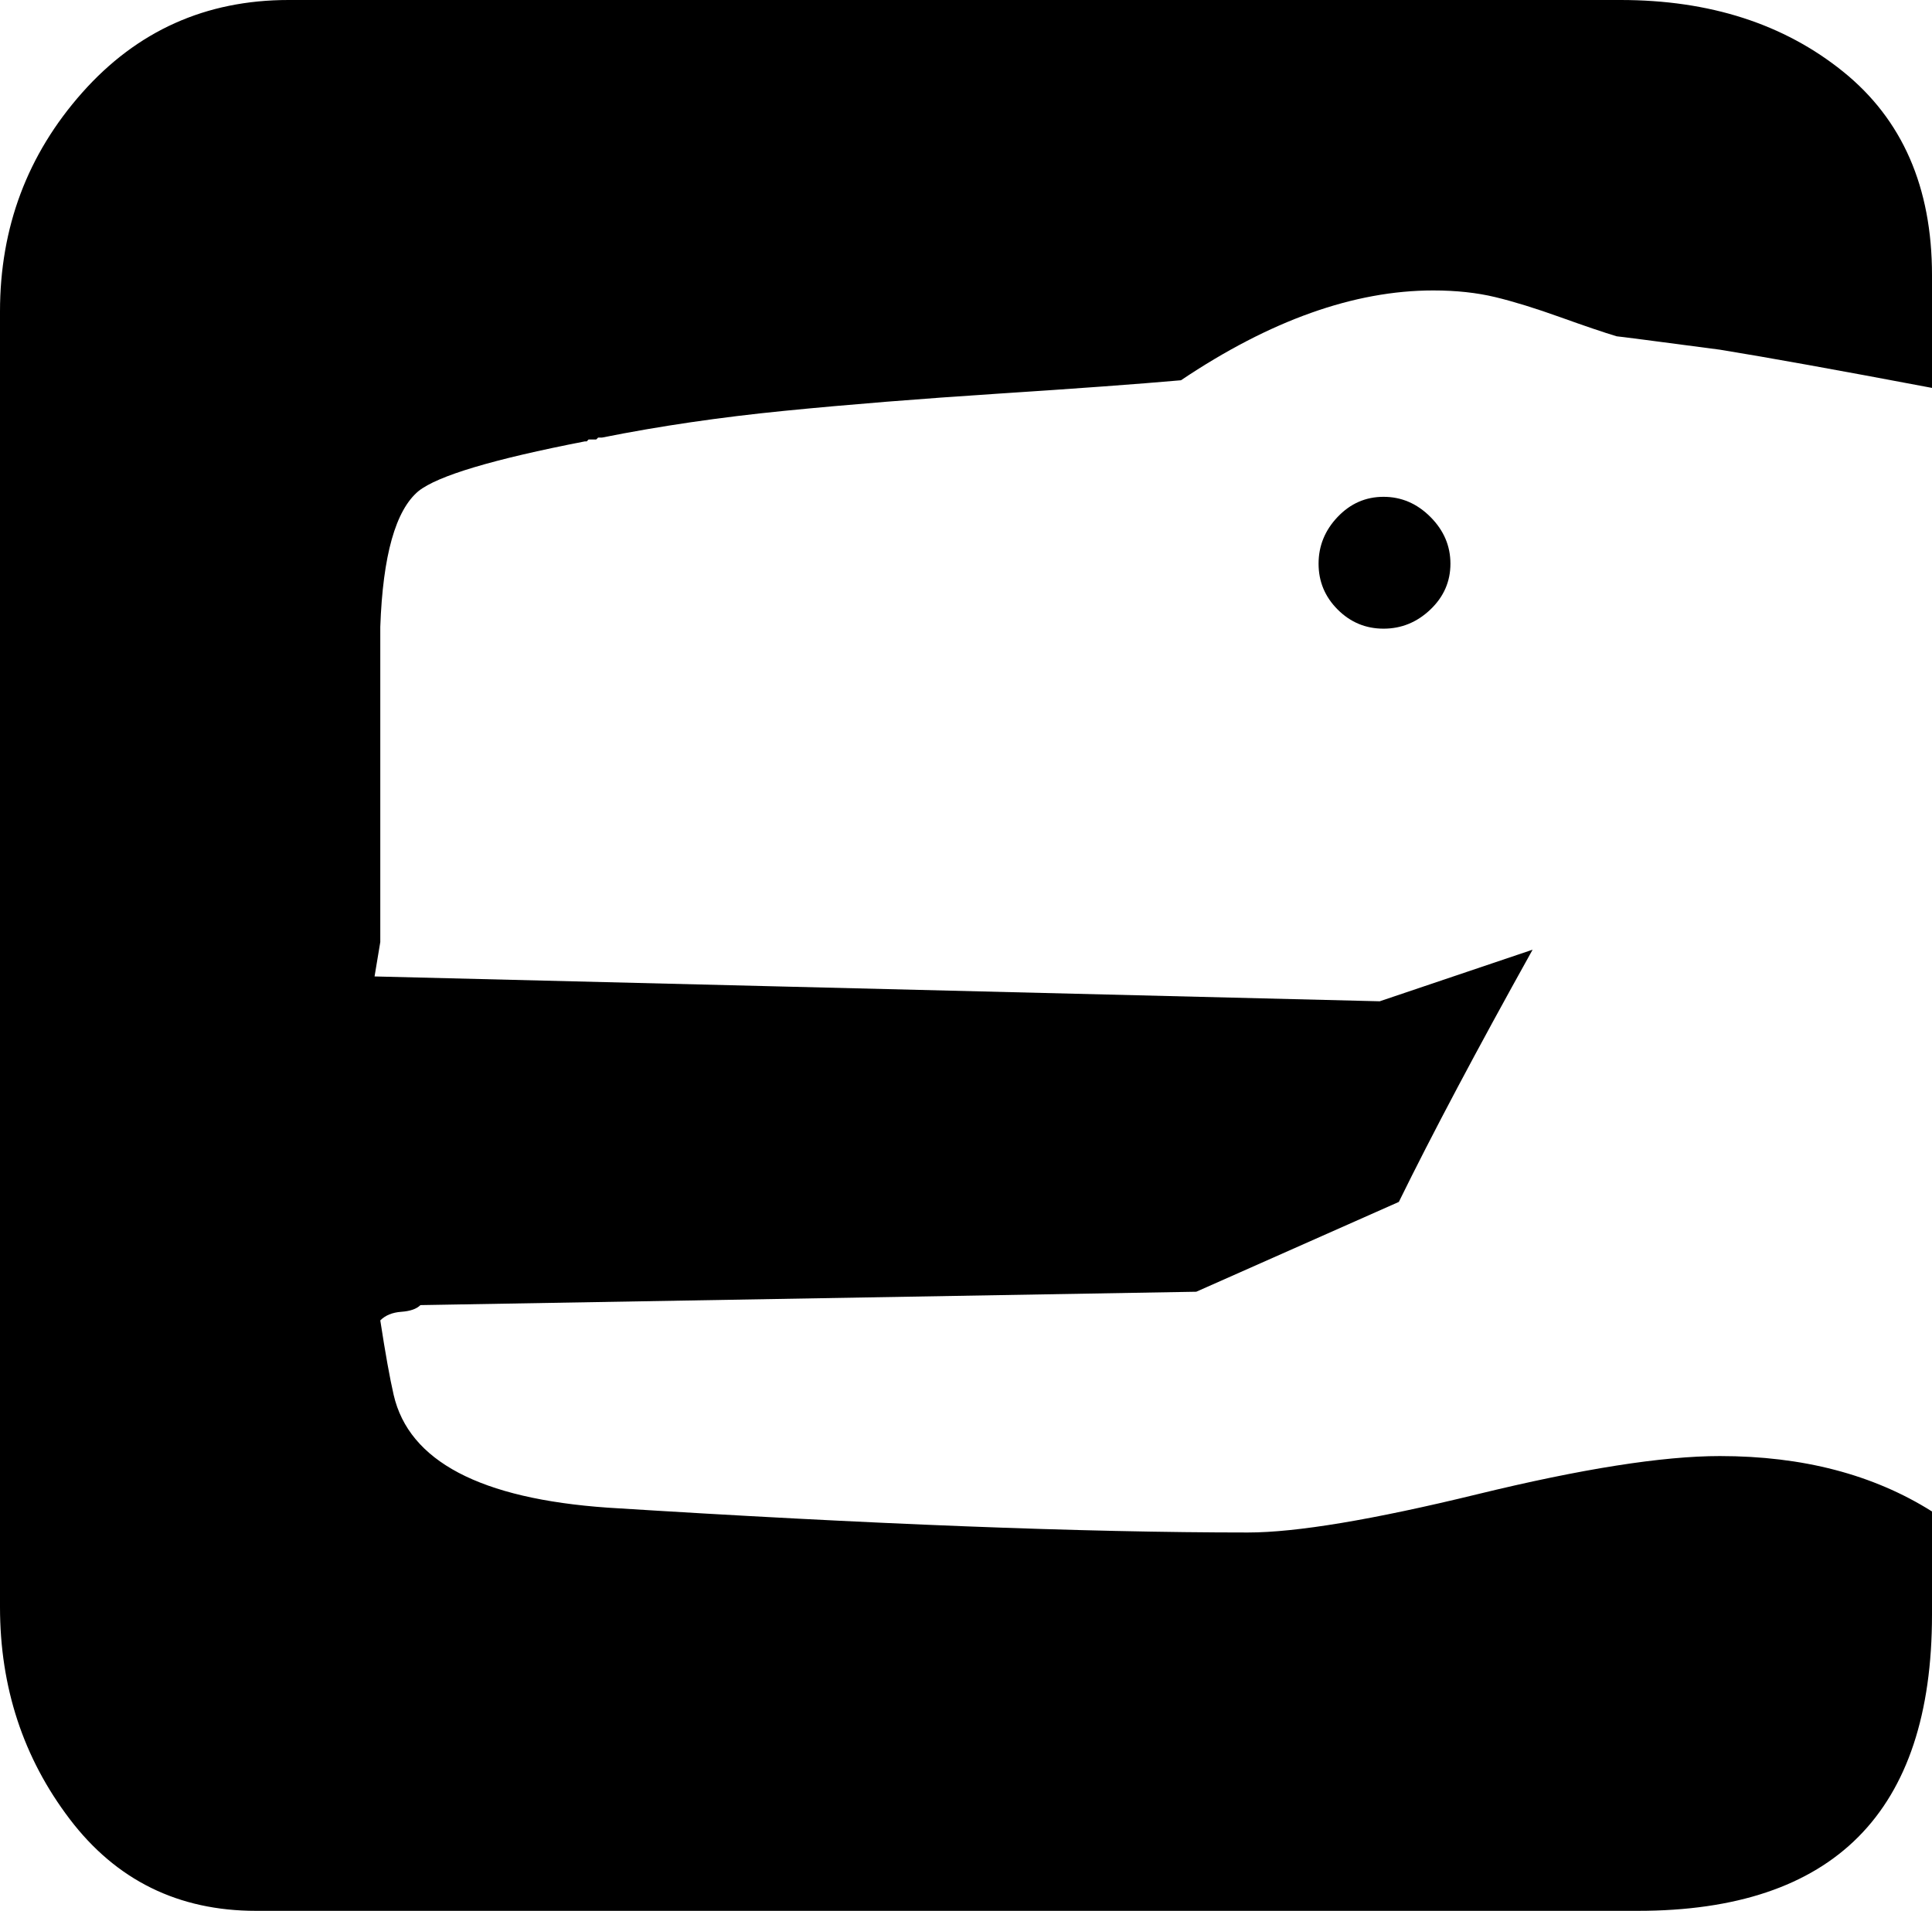 <svg height="1000px" width="1011px" xmlns="http://www.w3.org/2000/svg">
  <g>
    <path d="M0 841c0 0 0 -678 0 -678c0 -44 14.333 -82.167 43 -114.5c28.667 -32.333 64.667 -48.5 108 -48.5c0 0 697 0 697 0c46.667 0 85.5 12.5 116.5 37.5c31 25 46.5 60.5 46.5 106.5c0 0 0 59 0 59c-49.333 -9.333 -86.333 -16 -111 -20c-35.333 -4.667 -53.333 -7 -54 -7c-6.667 -2 -16.5 -5.333 -29.5 -10c-13 -4.667 -24.333 -8.167 -34 -10.5c-9.667 -2.333 -20.5 -3.5 -32.5 -3.5c-41.333 0 -85.333 15.667 -132 47c-22.667 2 -54.5 4.333 -95.5 7c-41 2.667 -78.333 5.667 -112 9c-33.667 3.333 -65.5 8 -95.5 14c0 0 -1 0 -1 0c0 0 -1 0 -1 0c0 0 -1 1 -1 1c0 0 -1 0 -1 0c0 0 -1 0 -1 0c0 0 -1 0 -1 0c0 0 -1 0 -1 0c0 0 -1 1 -1 1c0 0 -1 0 -1 0c-48 9.333 -77 18 -87 26c-12 10 -18.667 33.667 -20 71c0 0 0 39 0 39c0 0 0 126 0 126c0 0 -3 18 -3 18c0 0 526 13 526 13c0 0 80 -27 80 -27c-29.333 52.667 -52.667 96.667 -70 132c0 0 -106 47 -106 47c0 0 -406 7 -406 7c-2 2 -5.333 3.167 -10 3.5c-4.667 0.333 -8.333 1.833 -11 4.5c2.667 17.333 5 30.333 7 39c8 34.667 45.333 54.333 112 59c137.333 8.667 249 13 335 13c25.333 0 65.333 -6.667 120 -20c54.667 -13.333 97 -20 127 -20c43.333 0 80.333 9.667 111 29c0 0 0 54 0 54c0 103.333 -51.333 155 -154 155c0 0 -723 0 -723 0c-40.667 0 -73.167 -16 -97.5 -48c-24.333 -32 -36.5 -69 -36.5 -111c0 0 0 0 0 0m690 -546c0 -9.333 3.333 -17.5 10 -24.5c6.667 -7 14.667 -10.5 24 -10.5c9.333 0 17.5 3.5 24.5 10.5c7 7 10.5 15.167 10.5 24.5c0 9.333 -3.5 17.333 -10.5 24c-7 6.667 -15.167 10 -24.5 10c-9.333 0 -17.333 -3.333 -24 -10c-6.667 -6.667 -10 -14.667 -10 -24c0 0 0 0 0 0" />
  </g>
</svg>